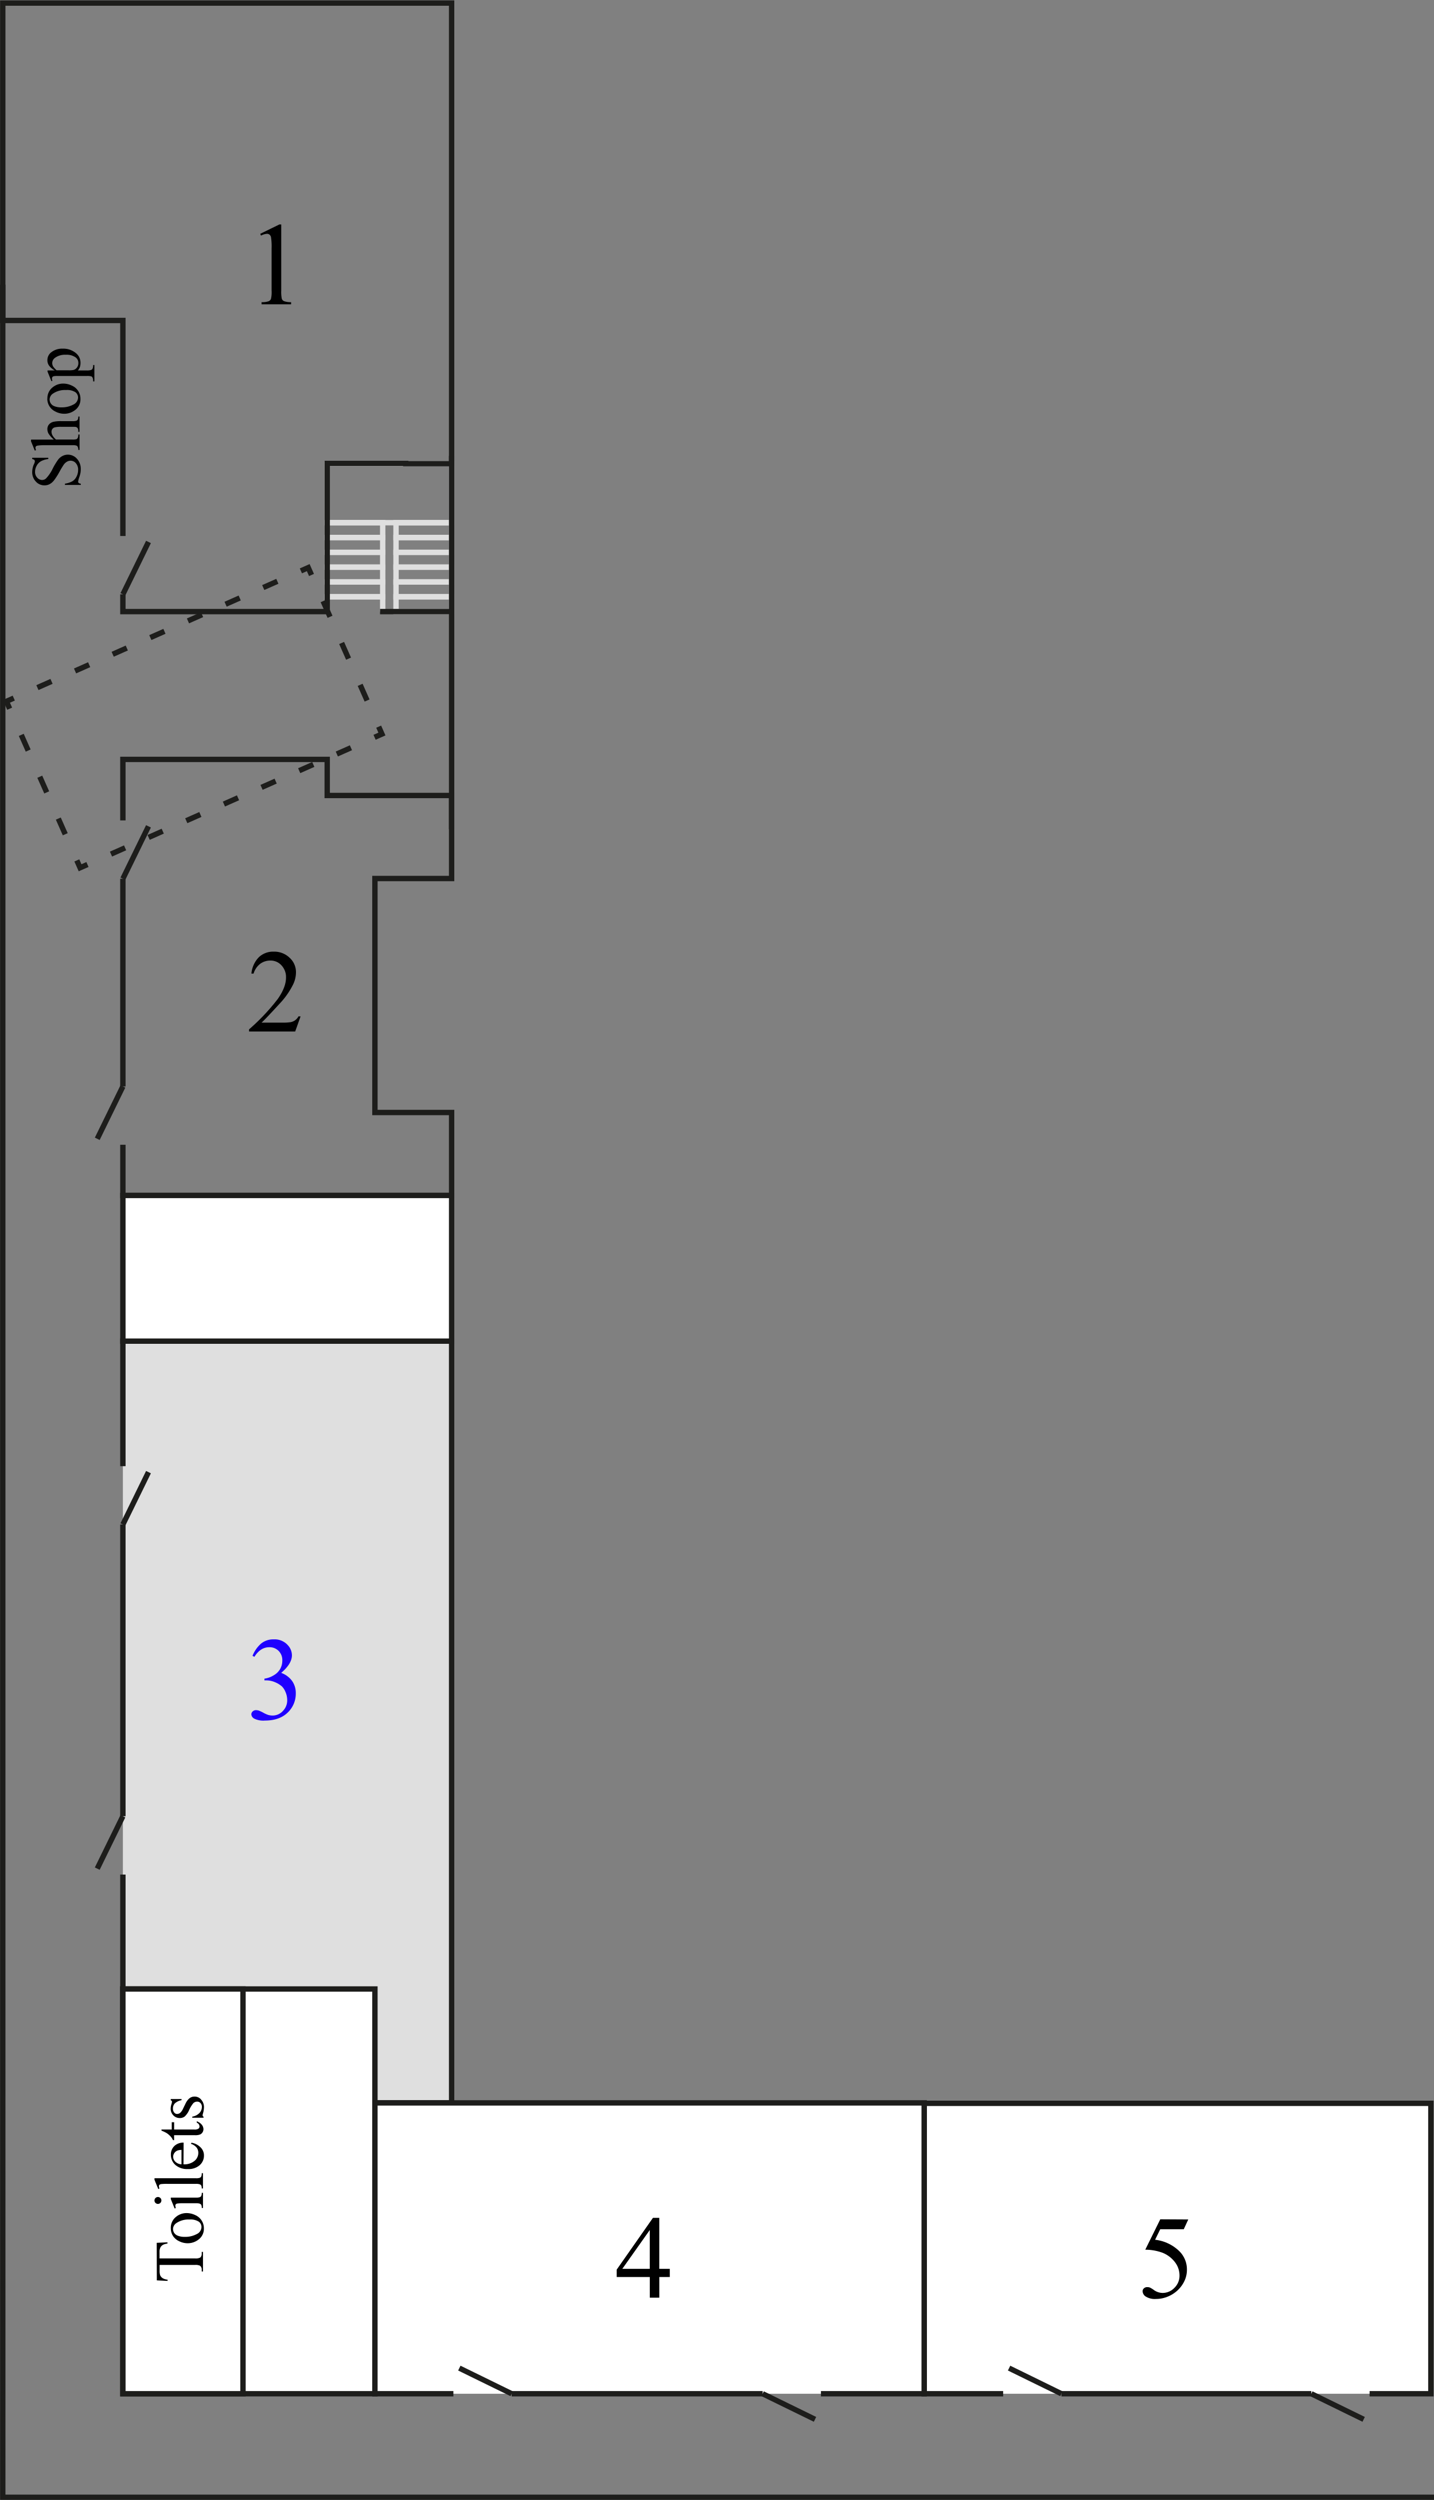 <svg id="Layer_3" data-name="Layer 3" xmlns="http://www.w3.org/2000/svg" viewBox="0 0 534.36 931.24"><rect x="0" y="0" width="534.36" height="931.24" fill="#808080" stroke="none"/><defs><style>.cls-1,.cls-5{fill:#dfdfdf;}.cls-2{fill:#fff;}.cls-2,.cls-4,.cls-5,.cls-6,.cls-7{stroke:#1d1d1b;}.cls-2,.cls-3,.cls-4,.cls-5,.cls-6,.cls-7{stroke-miterlimit:10;stroke-width:2px;}.cls-3,.cls-4,.cls-6,.cls-7{fill:none;}.cls-3{stroke:#dfdfdf;}.cls-6{stroke-dasharray:5.75 9.59;}.cls-7{stroke-dasharray:6.39 10.66;}.cls-8{fill:#1f00ff;}</style></defs><title>floor-plan-r3</title><polyline class="cls-1" points="45.79 698.3 45.79 699.29 45.79 783.36 168.29 783.36 168.29 499.58 45.79 499.58 45.79 546.17"/><polyline class="cls-2" points="373.81 891.7 344.38 891.7 344.38 783.52 533.19 783.52 533.19 891.7 510.36 891.7"/><rect class="cls-3" x="155.17" y="214.71" width="5.52" height="20.72" transform="translate(-67.14 383) rotate(-90)"/><polyline class="cls-3" points="142.61 227.83 142.61 222.31 121.89 222.31 121.89 227.83"/><polyline class="cls-4" points="45.79 698.3 45.79 699.29 45.79 783.36 168.29 783.36 168.29 499.58 45.79 499.58 45.79 546.17"/><line class="cls-2" x1="45.79" y1="567.89" x2="45.79" y2="676.58"/><rect class="cls-2" x="17.36" y="769.35" width="150.78" height="93.92" transform="translate(-723.56 909.06) rotate(-90)"/><rect class="cls-2" x="-7.22" y="793.93" width="150.78" height="44.76" transform="translate(-748.14 884.48) rotate(-90)"/><line class="cls-2" x1="141.62" y1="227.83" x2="168.29" y2="227.83"/><polyline class="cls-2" points="168.95 891.7 139.71 891.7 139.71 783.36 344.38 783.36 344.38 891.7 305.91 891.7"/><line class="cls-2" x1="488.64" y1="891.7" x2="395.53" y2="891.7"/><polyline class="cls-4" points="45.79 426.44 45.79 445.33 46.32 445.33 116.54 445.33 121.79 445.33 142.17 445.33 168.29 445.33 168.29 444.56 168.29 414.42 139.71 414.42 139.71 327.26 168.29 327.26 168.29 296.73 168.29 296.71 168.29 296.33 142.17 296.33 121.93 296.33 121.93 282.89 121.79 282.89 45.79 282.89 45.79 305.61"/><line class="cls-5" x1="45.79" y1="327.33" x2="45.79" y2="404.72"/><rect class="cls-3" x="155.17" y="209.19" width="5.52" height="20.72" transform="translate(-61.62 377.48) rotate(-90)"/><rect class="cls-3" x="155.17" y="203.67" width="5.52" height="20.72" transform="translate(-56.1 371.96) rotate(-90)"/><rect class="cls-3" x="155.17" y="198.15" width="5.52" height="20.72" transform="translate(-50.58 366.44) rotate(-90)"/><rect class="cls-3" x="155.17" y="192.63" width="5.52" height="20.72" transform="translate(-45.06 360.92) rotate(-90)"/><rect class="cls-3" x="155.17" y="187.11" width="5.52" height="20.72" transform="translate(-39.54 355.41) rotate(-90)"/><rect class="cls-3" x="129.49" y="209.19" width="5.52" height="20.72" transform="translate(-87.3 351.8) rotate(-90)"/><rect class="cls-3" x="129.49" y="203.67" width="5.52" height="20.72" transform="translate(-81.78 346.28) rotate(-90)"/><rect class="cls-3" x="129.49" y="198.15" width="5.52" height="20.72" transform="translate(-76.26 340.76) rotate(-90)"/><rect class="cls-3" x="129.49" y="192.63" width="5.52" height="20.72" transform="translate(-70.74 335.24) rotate(-90)"/><rect class="cls-3" x="129.49" y="187.11" width="5.52" height="20.72" transform="translate(-65.22 329.72) rotate(-90)"/><rect class="cls-2" x="79.91" y="411.21" width="54.26" height="122.5" transform="translate(-365.42 579.5) rotate(-90)"/><rect class="cls-3" x="134.1" y="160.52" width="21.98" height="46.4" transform="translate(-38.63 328.81) rotate(-90)"/><path d="M58.4,835.48l4-.19v.48a4.86,4.86,0,0,0-1.52.38,2.55,2.55,0,0,0-1.08,1,3.65,3.65,0,0,0-.35,1.72v2.42H72.64a3.52,3.52,0,0,0,2-.34,1.91,1.91,0,0,0,.53-1.49v-.6h.47v7.3h-.47v-.61a1.75,1.75,0,0,0-.66-1.55,3.85,3.85,0,0,0-1.85-.28H59.48v2.07a5.78,5.78,0,0,0,.18,1.71,2.35,2.35,0,0,0,.93,1.13,3.75,3.75,0,0,0,1.85.56v.48l-4-.2Z"/><path d="M63.65,830a5.15,5.15,0,0,1,2-4.24,6.16,6.16,0,0,1,3.94-1.36,7.42,7.42,0,0,1,3.16.75,5.32,5.32,0,0,1,3.22,5,4.93,4.93,0,0,1-2.09,4.18,6.48,6.48,0,0,1-4,1.31,7,7,0,0,1-3.18-.79,5.41,5.41,0,0,1-2.34-2.09A5.36,5.36,0,0,1,63.65,830Zm.83.39a2.65,2.65,0,0,0,.4,1.35,2.81,2.81,0,0,0,1.4,1.1,6.75,6.75,0,0,0,2.58.42,9,9,0,0,0,4.38-1,3,3,0,0,0,1.84-2.66,2.48,2.48,0,0,0-1-2,5.77,5.77,0,0,0-3.49-.8,8,8,0,0,0-4.87,1.33A2.75,2.75,0,0,0,64.47,830.35Z"/><path d="M57.57,819.69a1.28,1.28,0,0,1,1.28-1.28,1.26,1.26,0,0,1,.91.38,1.22,1.22,0,0,1,.38.91,1.29,1.29,0,1,1-2.58,0Zm6.08-1.05H73a4.29,4.29,0,0,0,1.45-.16A1.11,1.11,0,0,0,75,818a2.5,2.5,0,0,0,.18-1.14h.46v5.65h-.46a2.62,2.62,0,0,0-.17-1.14,1.12,1.12,0,0,0-.55-.46,4.08,4.08,0,0,0-1.46-.17H68.51a15.86,15.86,0,0,0-2.45.11,1,1,0,0,0-.56.28.79.79,0,0,0-.16.52,2.54,2.54,0,0,0,.19.86l-.46.18-1.42-3.5Z"/><path d="M57.57,811.42H73a4.19,4.19,0,0,0,1.45-.16,1.13,1.13,0,0,0,.54-.49,2.82,2.82,0,0,0,.18-1.23h.46v5.7h-.46a2.46,2.46,0,0,0-.17-1.09,1.1,1.1,0,0,0-.55-.46,4.24,4.24,0,0,0-1.46-.17H62.43a18.23,18.23,0,0,0-2.42.09,1.06,1.06,0,0,0-.62.29.76.76,0,0,0-.17.5,2.39,2.39,0,0,0,.2.84l-.44.22L57.57,812Z"/><path d="M68.37,806.24A6,6,0,0,0,72.43,805a3.83,3.83,0,0,0,1.47-3,3.23,3.23,0,0,0-.63-2,4.64,4.64,0,0,0-2.15-1.42l.25-.39a6.05,6.05,0,0,1,3.17,1.55A4.14,4.14,0,0,1,76,803a4.69,4.69,0,0,1-1.63,3.59A6.25,6.25,0,0,1,70,808a6.63,6.63,0,0,1-4.65-1.53,5,5,0,0,1-1.67-3.84,4.29,4.29,0,0,1,1.29-3.21,4.72,4.72,0,0,1,3.45-1.26Zm-.74,0v-5.38a5,5,0,0,0-1.57.27,2.52,2.52,0,0,0-1.12.95,2.38,2.38,0,0,0-.41,1.31,2.62,2.62,0,0,0,.82,1.89A3.55,3.55,0,0,0,67.63,806.24Z"/><path d="M60.17,793.28H64v-2.72h.89v2.72h7.54a2.52,2.52,0,0,0,1.52-.32,1,1,0,0,0,.39-.83,1.46,1.46,0,0,0-.26-.81,1.67,1.67,0,0,0-.77-.61v-.5a4,4,0,0,1,1.87,1.26,2.71,2.71,0,0,1,.63,1.68,2.25,2.25,0,0,1-.32,1.14,2,2,0,0,1-.93.83,4.87,4.87,0,0,1-1.86.27H64.88v1.84h-.42a4.8,4.8,0,0,0-.95-1.43,7.5,7.5,0,0,0-1.58-1.3,14.15,14.15,0,0,0-1.76-.81Z"/><path d="M63.65,781.92h4v.42a5.15,5.15,0,0,0-2.54,1.24,2.79,2.79,0,0,0-.67,1.92,2.13,2.13,0,0,0,.47,1.43,1.36,1.36,0,0,0,1,.55,1.89,1.89,0,0,0,1.22-.41,4.51,4.51,0,0,0,1.1-1.6l.9-1.85Q70.39,781,72.45,781a3.13,3.13,0,0,1,2.56,1.2,4.16,4.16,0,0,1,1,2.68,9.24,9.24,0,0,1-.38,2.44,2.5,2.5,0,0,0-.13.69.51.51,0,0,0,.33.46v.42H71.65v-.42a4.72,4.72,0,0,0,2.68-1.36,3.28,3.28,0,0,0,.9-2.25,2,2,0,0,0-.51-1.43,1.64,1.64,0,0,0-1.24-.55,2,2,0,0,0-1.47.62A10.74,10.74,0,0,0,70.49,786a7.27,7.27,0,0,1-1.65,2.41A2.86,2.86,0,0,1,67,789a3.22,3.22,0,0,1-2.4-1,3.48,3.48,0,0,1-1-2.54,6,6,0,0,1,.29-1.66,3.93,3.93,0,0,0,.19-.86.5.5,0,0,0-.09-.32,1.21,1.21,0,0,0-.39-.27Z"/><polyline class="cls-4" points="45.79 221.39 45.79 227.83 46.29 227.83 55.85 227.83 121.93 227.83 121.93 172.64 151.2 172.64 151.2 172.73 168.29 172.73 168.29 1.14 167.73 1.14 151.2 1.14 1.03 1.14 1.03 119.38 45.79 119.38 45.79 199.67"/><path d="M12,170.53h6V171a7.43,7.43,0,0,0-2.73.82,4.26,4.26,0,0,0-1.61,1.68,4.65,4.65,0,0,0-.6,2.26,3.07,3.07,0,0,0,.81,2.18,2.46,2.46,0,0,0,1.83.86,2.17,2.17,0,0,0,1.43-.55,14.05,14.05,0,0,0,2.54-3.75,25.87,25.87,0,0,1,2-3.29,4.85,4.85,0,0,1,1.63-1.36,4.31,4.31,0,0,1,2-.48,4.46,4.46,0,0,1,3.37,1.52,5.49,5.49,0,0,1,1.42,3.9,8.27,8.27,0,0,1-.11,1.41,14.61,14.61,0,0,1-.46,1.63,7.29,7.29,0,0,0-.4,1.57.66.66,0,0,0,.19.5,1.51,1.51,0,0,0,.79.27v.47h-5.9v-.47a8.34,8.34,0,0,0,2.77-.89,4.26,4.26,0,0,0,1.53-1.71,5.3,5.3,0,0,0,.61-2.52,3.58,3.58,0,0,0-.84-2.51,2.59,2.59,0,0,0-2-.92,2.69,2.69,0,0,0-1.28.35,3.82,3.82,0,0,0-1.21,1.09,31.08,31.08,0,0,0-1.62,2.7,26.23,26.23,0,0,1-2,3.14,5.32,5.32,0,0,1-1.62,1.42,4,4,0,0,1-2,.48,4.24,4.24,0,0,1-3.19-1.42A5.07,5.07,0,0,1,12,175.78a7.25,7.25,0,0,1,.67-2.91,3,3,0,0,0,.32-1,.76.76,0,0,0-.2-.54A1.58,1.58,0,0,0,12,171Z"/><path d="M11.58,163.76h8.51a9.78,9.78,0,0,1-2-2.23,3.49,3.49,0,0,1-.44-1.65,2.71,2.71,0,0,1,.55-1.7,3.22,3.22,0,0,1,1.71-1.05,12.11,12.11,0,0,1,3-.24H27a4.31,4.31,0,0,0,1.51-.18,1,1,0,0,0,.48-.43,2.43,2.43,0,0,0,.18-1.12h.46v5.71h-.46v-.27a1.9,1.9,0,0,0-.25-1.13,1.31,1.31,0,0,0-.73-.44A10.08,10.08,0,0,0,27,159H22.89a9.9,9.9,0,0,0-2.5.2,1.69,1.69,0,0,0-.9.63,1.79,1.79,0,0,0-.3,1,2.93,2.93,0,0,0,.33,1.29,6.16,6.16,0,0,0,1.33,1.61H27a4.75,4.75,0,0,0,1.49-.13,1.08,1.08,0,0,0,.49-.49,2.82,2.82,0,0,0,.2-1.25h.46v5.76h-.46a2.58,2.58,0,0,0-.24-1.22.91.91,0,0,0-.48-.41,4.39,4.39,0,0,0-1.45-.15H16.48A17.75,17.75,0,0,0,14,166a1.09,1.09,0,0,0-.62.29.79.79,0,0,0-.17.53,3.08,3.08,0,0,0,.2.86l-.44.18-1.42-3.48Z"/><path d="M17.66,148.49a5.15,5.15,0,0,1,2-4.24,6.16,6.16,0,0,1,3.94-1.36,7.42,7.42,0,0,1,3.16.75,5.32,5.32,0,0,1,3.22,5,4.93,4.93,0,0,1-2.09,4.18,6.49,6.49,0,0,1-4,1.31,7,7,0,0,1-3.18-.79,5.29,5.29,0,0,1-3.09-4.83Zm.83.39a2.65,2.65,0,0,0,.4,1.35,2.81,2.81,0,0,0,1.4,1.1,6.75,6.75,0,0,0,2.58.42,9,9,0,0,0,4.38-1,3,3,0,0,0,1.84-2.66,2.48,2.48,0,0,0-1-2,5.77,5.77,0,0,0-3.49-.8,8,8,0,0,0-4.87,1.33A2.75,2.75,0,0,0,18.48,148.88Z"/><path d="M19.16,142l-1.45-3.58V138h2.72a6.6,6.6,0,0,1-2.15-1.81,3.35,3.35,0,0,1-.62-1.91A3.68,3.68,0,0,1,19,131.31a6.48,6.48,0,0,1,4.37-1.43,7.27,7.27,0,0,1,5,1.73A4.57,4.57,0,0,1,30,135.18a4.48,4.48,0,0,1-.27,1.63A3.8,3.8,0,0,1,29,138H32.5A4.7,4.7,0,0,0,34,137.8a1.08,1.08,0,0,0,.51-.51,3.12,3.12,0,0,0,.19-1.31h.47v6.09h-.47v-.32a2.32,2.32,0,0,0-.27-1.19.92.92,0,0,0-.45-.37,5.45,5.45,0,0,0-1.58-.13h-11a6,6,0,0,0-1.43.1.86.86,0,0,0-.46.32,1,1,0,0,0-.15.6,2.28,2.28,0,0,0,.18.77Zm2-4.06h4.34a9.31,9.31,0,0,0,1.85-.11,2.37,2.37,0,0,0,1.29-.87,2.69,2.69,0,0,0,.56-1.75,2.5,2.5,0,0,0-1-2.06,5.73,5.73,0,0,0-3.64-1,6.35,6.35,0,0,0-4.1,1.17,2.43,2.43,0,0,0-1,1.93,2.63,2.63,0,0,0,.3,1.21A7.07,7.07,0,0,0,21.18,138Z"/><line class="cls-4" x1="168.29" y1="169.84" x2="168.29" y2="308.9"/><line class="cls-2" x1="45.79" y1="221.39" x2="55.33" y2="201.88"/><line class="cls-2" x1="45.79" y1="327.33" x2="55.33" y2="307.82"/><line class="cls-2" x1="45.79" y1="404.72" x2="36.24" y2="424.22"/><line class="cls-2" x1="45.79" y1="676.58" x2="36.24" y2="696.09"/><line class="cls-2" x1="190.67" y1="891.7" x2="171.16" y2="882.15"/><line class="cls-2" x1="284.19" y1="891.7" x2="303.7" y2="901.24"/><line class="cls-2" x1="488.64" y1="891.7" x2="508.15" y2="901.24"/><line class="cls-2" x1="395.52" y1="891.7" x2="376.02" y2="882.15"/><line class="cls-2" x1="45.79" y1="567.89" x2="55.33" y2="548.39"/><polyline class="cls-4" points="116.08 214.19 114.86 211.44 112.12 212.66"/><line class="cls-6" x1="103.35" y1="216.54" x2="9.51" y2="258.11"/><polyline class="cls-4" points="5.13 260.05 2.39 261.26 3.6 264"/><line class="cls-7" x1="7.92" y1="273.75" x2="26.47" y2="315.64"/><polyline class="cls-4" points="28.63 320.51 29.84 323.25 32.59 322.04"/><line class="cls-6" x1="41.36" y1="318.16" x2="135.19" y2="276.59"/><polyline class="cls-4" points="139.58 274.65 142.32 273.44 141.11 270.69"/><line class="cls-7" x1="136.79" y1="260.95" x2="118.24" y2="219.06"/><polyline class="cls-4" points="1.03 106.04 1.03 930.27 534.36 930.27"/><path d="M97,87.08l7.09-3.46h.71v24.6a13,13,0,0,0,.2,3.05,1.59,1.59,0,0,0,.85.92,7.21,7.21,0,0,0,2.62.37v.79h-11v-.79a7.38,7.38,0,0,0,2.66-.35,1.76,1.76,0,0,0,.84-.84,11.39,11.39,0,0,0,.24-3.15V92.5a23.2,23.2,0,0,0-.21-4.08,1.73,1.73,0,0,0-.55-1,1.47,1.47,0,0,0-1-.32,5.73,5.73,0,0,0-2.21.67Z"/><path d="M112,378.63l-2,5.61H92.81v-.79a77.62,77.62,0,0,0,10.68-11.3q3.09-4.38,3.09-8a6.34,6.34,0,0,0-1.7-4.55,5.41,5.41,0,0,0-4.06-1.78A6.34,6.34,0,0,0,97,359a7.29,7.29,0,0,0-2.52,3.68h-.79a10,10,0,0,1,2.76-6.1A7.72,7.72,0,0,1,102,354.5a8.21,8.21,0,0,1,5.92,2.28,7.21,7.21,0,0,1,2.37,5.37,10.4,10.4,0,0,1-1,4.43,29.21,29.21,0,0,1-5.16,7.37q-5.35,5.84-6.68,7H105a20.82,20.82,0,0,0,3.25-.17,4.25,4.25,0,0,0,1.69-.7,4.58,4.58,0,0,0,1.31-1.49Z"/><path class="cls-8" d="M94.1,616.83a11.83,11.83,0,0,1,3.15-4.54,7.11,7.11,0,0,1,4.74-1.6,6.55,6.55,0,0,1,5.37,2.28,5.57,5.57,0,0,1,1.42,3.63q0,3.18-4,6.57a8.66,8.66,0,0,1,4.06,3,7.79,7.79,0,0,1,1.38,4.6,9.67,9.67,0,0,1-2.41,6.55q-3.14,3.61-9.09,3.61a7.65,7.65,0,0,1-4-.73,2,2,0,0,1-1.06-1.57,1.46,1.46,0,0,1,.5-1.1,1.71,1.71,0,0,1,1.21-.47,3.73,3.73,0,0,1,1.1.17,13,13,0,0,1,1.65.78,10.48,10.48,0,0,0,1.78.81,5.9,5.9,0,0,0,1.7.24,5.11,5.11,0,0,0,3.81-1.7,5.62,5.62,0,0,0,1.62-4,7.75,7.75,0,0,0-.75-3.31,5.9,5.9,0,0,0-1.22-1.83,8.93,8.93,0,0,0-2.54-1.56,8.2,8.2,0,0,0-3.29-.7h-.69v-.64a8.86,8.86,0,0,0,3.41-1.22,6.47,6.47,0,0,0,2.48-2.43,6.4,6.4,0,0,0,.77-3.12,4.8,4.8,0,0,0-1.39-3.58,4.72,4.72,0,0,0-3.45-1.36q-3.33,0-5.56,3.57Z"/><path d="M249.59,845.17v3.05h-3.91v7.69h-3.54v-7.69H229.8v-2.75l13.51-19.29h2.36v19Zm-7.46,0V830.71L231.9,845.17Z"/><path d="M442.79,826.78l-1.68,3.65h-8.77l-1.91,3.91a15.35,15.35,0,0,1,9,4.23,9.51,9.51,0,0,1,2.86,6.88,9.74,9.74,0,0,1-.93,4.25A11.48,11.48,0,0,1,439,853a12,12,0,0,1-3.16,2.21,11.63,11.63,0,0,1-5.07,1.18,6.44,6.44,0,0,1-3.81-.89,2.49,2.49,0,0,1-1.19-2,1.42,1.42,0,0,1,.49-1.06,1.75,1.75,0,0,1,1.25-.46,2.57,2.57,0,0,1,1,.17,9.08,9.08,0,0,1,1.43.88,5.68,5.68,0,0,0,3.27,1.12,6.06,6.06,0,0,0,4.42-1.9,6.3,6.3,0,0,0,1.9-4.63,8.12,8.12,0,0,0-1.7-4.93,10.9,10.9,0,0,0-4.68-3.53,19,19,0,0,0-6.38-1.12l5.59-11.32Z"/><line class="cls-2" x1="284.19" y1="891.7" x2="190.67" y2="891.7"/></svg>
